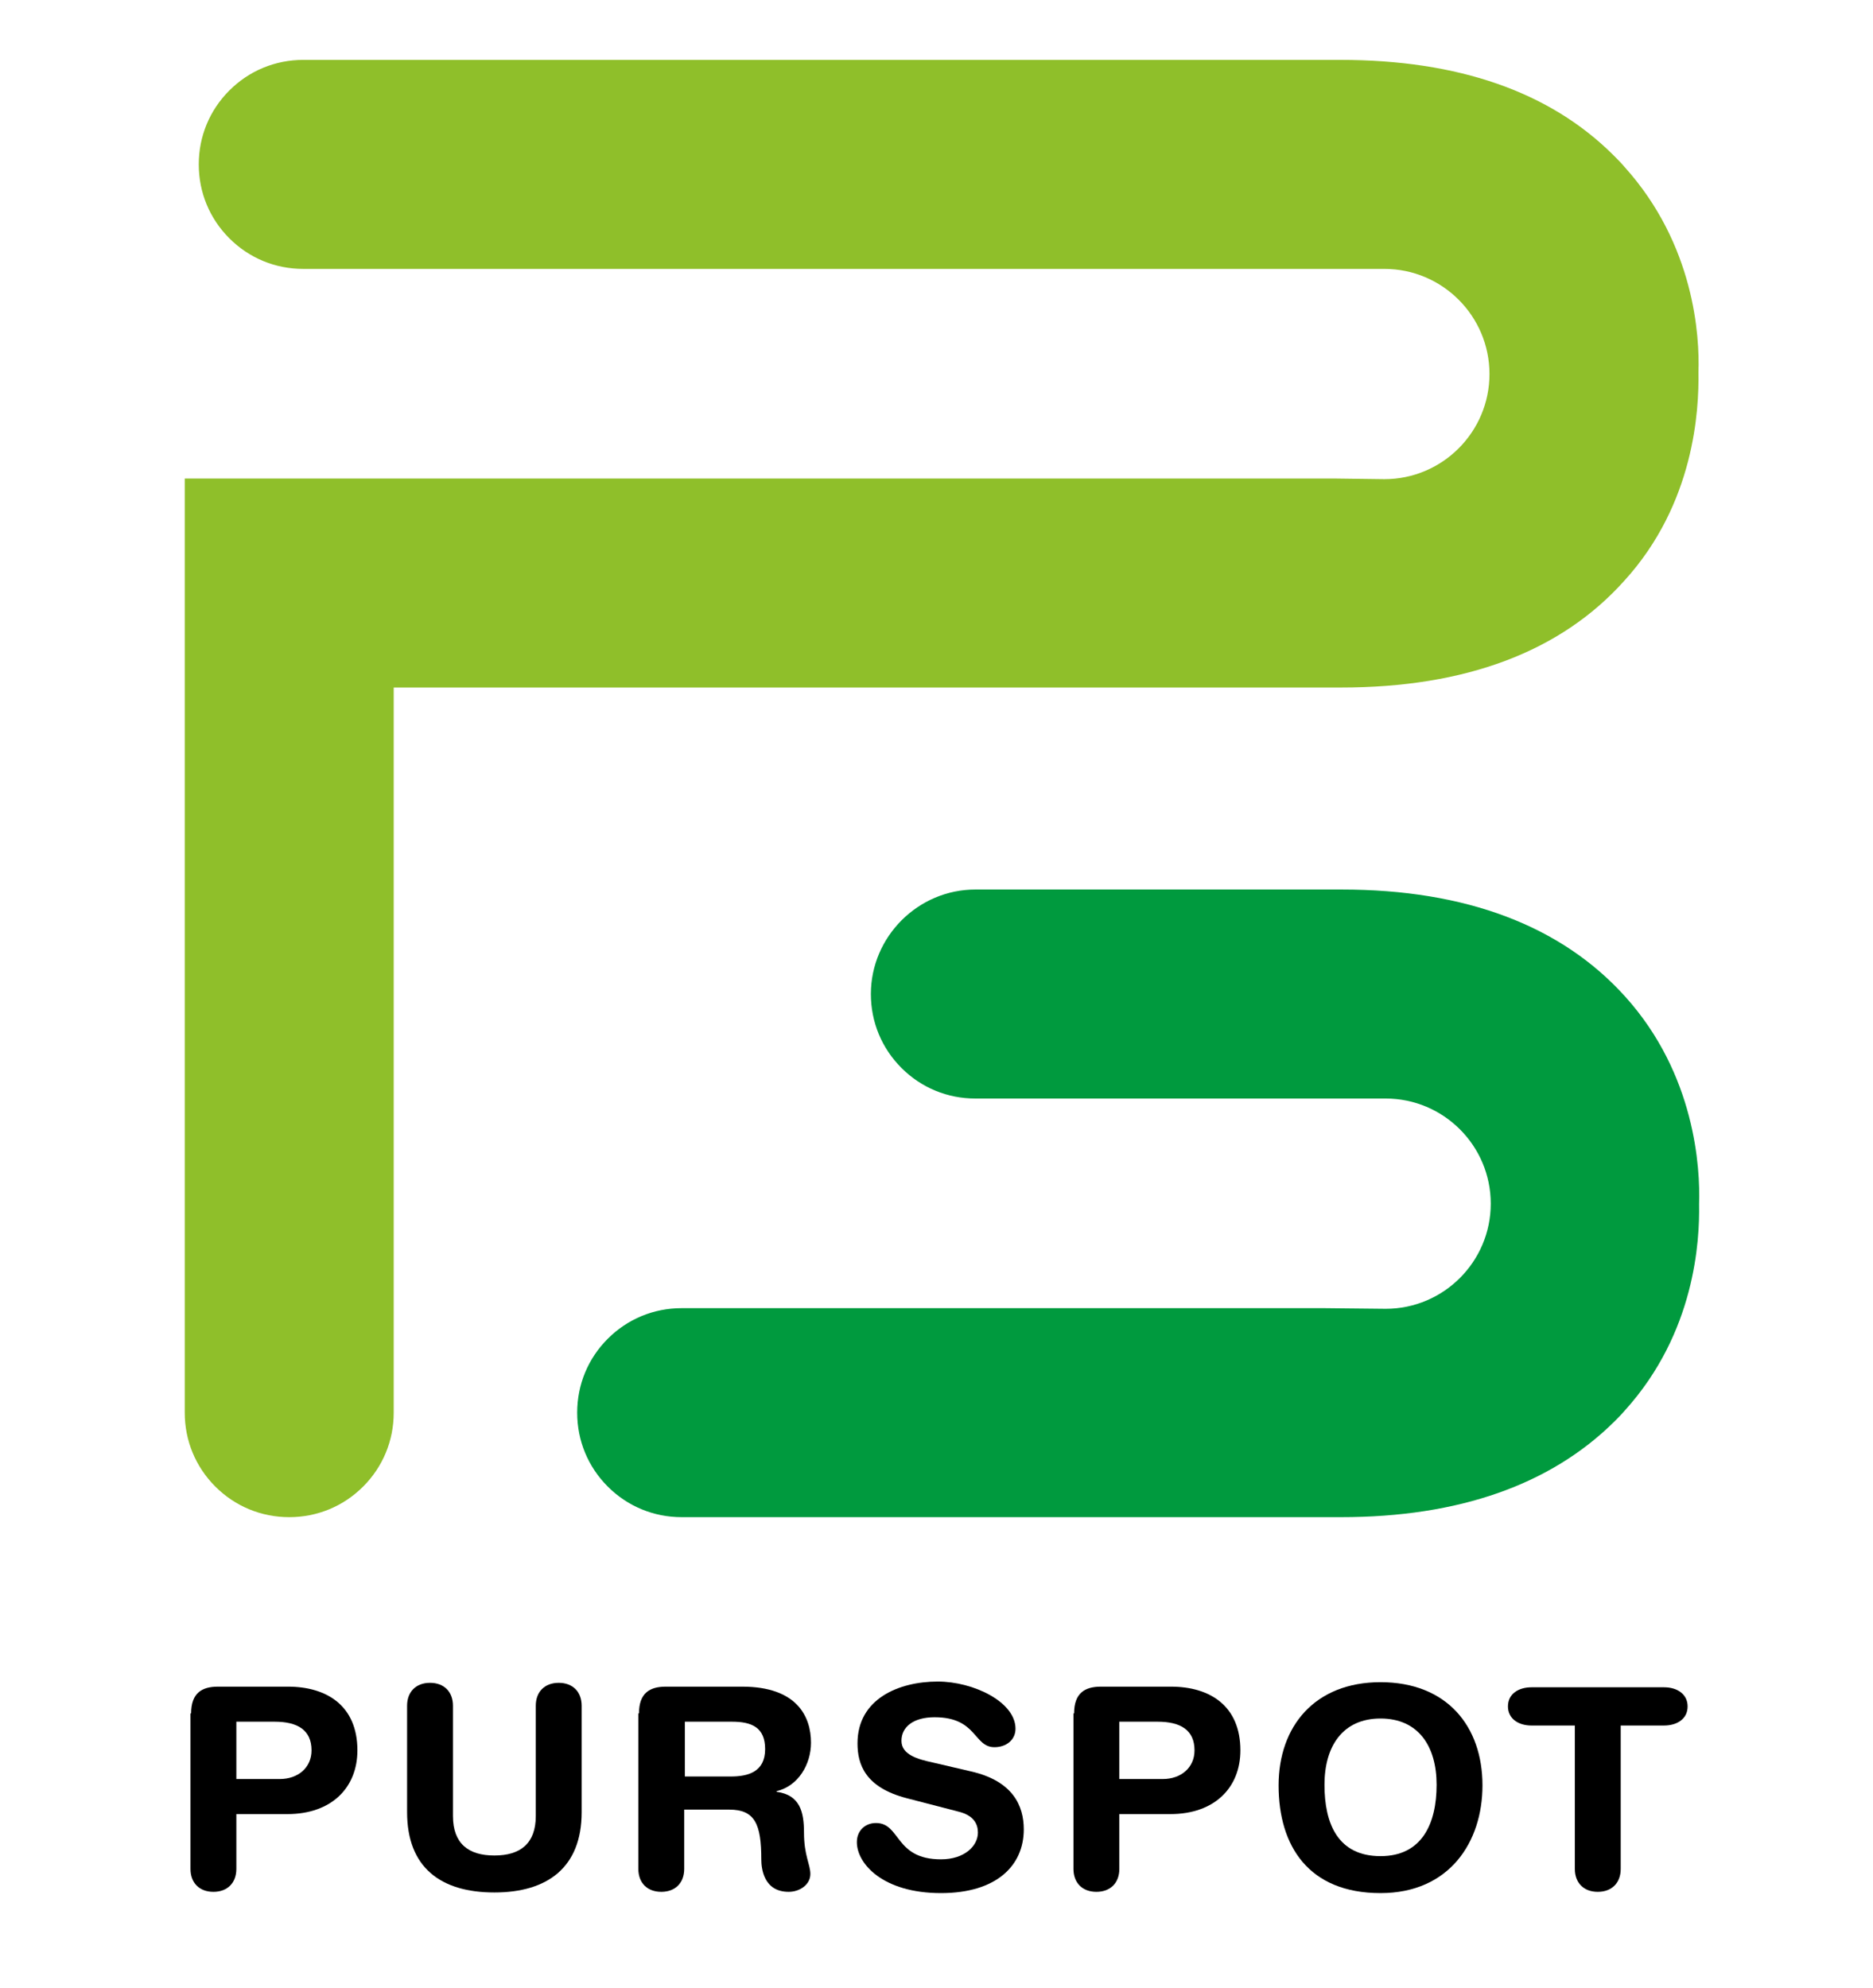 <?xml version="1.0" encoding="utf-8"?>
<!-- Generator: Adobe Illustrator 23.0.0, SVG Export Plug-In . SVG Version: 6.00 Build 0)  -->
<svg version="1.1" id="Lager_1" xmlns="http://www.w3.org/2000/svg" xmlns:xlink="http://www.w3.org/1999/xlink" x="0px" y="0px"
	 width="294px" height="312px" viewBox="0 0 294 312" enable-background="new 0 0 294 312" xml:space="preserve">
<g>
	<path d="M30,268.9c0-3.2,1.7-4.2,4.2-4.2h11c6.1,0,10.9,3,10.9,10c0,5.8-4,10-11,10h-8v8.6c0,2.2-1.4,3.6-3.6,3.6s-3.6-1.4-3.6-3.6
		V268.9z M37.2,279.2h6.7c2.9,0,5-1.8,5-4.5c0-3.2-2.2-4.5-5.8-4.5h-6V279.2z"/>
	<path d="M63.9,267.7c0-2.2,1.4-3.6,3.6-3.6c2.2,0,3.6,1.4,3.6,3.6V285c0,4.3,2.4,6.2,6.5,6.2c4.1,0,6.5-1.9,6.5-6.2v-17.3
		c0-2.2,1.4-3.6,3.6-3.6c2.2,0,3.6,1.4,3.6,3.6v16.7c0,8.7-5.4,12.6-13.7,12.6c-8.4,0-13.7-3.9-13.7-12.6V267.7z"/>
	<path d="M100.3,268.9c0-3.2,1.7-4.2,4.2-4.2h12c8.6,0,10.8,4.7,10.8,8.8c0,3.4-2,6.8-5.4,7.6v0.1c3.7,0.5,4.3,3.2,4.3,6.4
		c0,3.6,1,5,1,6.5c0,1.7-1.7,2.8-3.4,2.8c-4,0-4.3-3.8-4.3-5.1c0-5.5-1-7.8-5-7.8h-7.1v9.3c0,2.2-1.4,3.6-3.6,3.6
		c-2.2,0-3.6-1.4-3.6-3.6V268.9z M107.5,278.8h7.2c2.7,0,5.4-0.7,5.4-4.3c0-3.4-2.1-4.3-5.2-4.3h-7.4V278.8z"/>
	<path d="M152.4,278c6.6,1.5,8.3,5.4,8.3,9.1c0,5.7-4.3,10-13,10c-9.1,0-13.2-4.6-13.2-8c0-1.8,1.3-3,3-3c3.9,0,2.9,5.7,10.2,5.7
		c3.7,0,5.8-2.1,5.8-4.2c0-1.3-0.6-2.7-3.1-3.3l-8.1-2.1c-6.5-1.7-7.7-5.3-7.7-8.6c0-7,6.5-9.7,12.6-9.7c5.6,0,12.2,3.2,12.2,7.4
		c0,1.8-1.5,2.9-3.3,2.9c-3.3,0-2.7-4.7-9.4-4.7c-3.3,0-5.2,1.5-5.2,3.7s2.6,2.9,4.9,3.4L152.4,278z"/>
	<path d="M168.6,268.9c0-3.2,1.7-4.2,4.2-4.2h11c6.1,0,10.9,3,10.9,10c0,5.8-4,10-11,10h-8v8.6c0,2.2-1.4,3.6-3.6,3.6
		s-3.6-1.4-3.6-3.6V268.9z M175.8,279.2h6.7c2.9,0,5-1.8,5-4.5c0-3.2-2.2-4.5-5.8-4.5h-6V279.2z"/>
	<path d="M216.7,264c10.4,0,16,6.9,16,16.2c0,8.9-5.2,16.9-16,16.9c-11.3,0-16-7.4-16-16.9C200.7,270.9,206.4,264,216.7,264z
		 M216.7,291.3c6.5,0,8.8-5.1,8.8-11.2c0-6.1-2.9-10.4-8.8-10.4c-5.9,0-8.8,4.3-8.8,10.4C207.9,286.2,210,291.3,216.7,291.3z"/>
	<path d="M247.2,270.8h-6.8c-2.1,0-3.7-1.1-3.7-3c0-2,1.7-3,3.7-3h20.8c2.1,0,3.7,1.1,3.7,3c0,2-1.7,3-3.7,3h-6.8v22.5
		c0,2.2-1.4,3.6-3.6,3.6c-2.2,0-3.6-1.4-3.6-3.6V270.8z"/>
</g>
<path fill="#8FBF2A" d="M209.6,75.1L29,75.1l0,146.6c0,4.4,1.7,8.5,4.8,11.6c3.1,3.1,7.2,4.8,11.6,4.8h0c4.4,0,8.5-1.7,11.6-4.8
	c3.1-3.1,4.8-7.2,4.8-11.6l0-113.8l148.7,0c19.5,0,34.5-5.6,44.5-16.8C266,79,266.7,64.3,266.6,58.4c0.2-5.6-0.6-20-11.6-32.2
	c-0.5-0.6-1.1-1.2-1.7-1.8c-10-10-24.4-15-42.9-15H47.6c-4.4,0-8.5,1.7-11.6,4.8c-3.1,3.1-4.8,7.2-4.8,11.6c0,4.4,1.7,8.5,4.8,11.6
	c3.1,3.1,7.2,4.8,11.6,4.8h162.1l7.6,0c9.1,0,16.5,7.4,16.5,16.5s-7.4,16.5-16.5,16.5L209.6,75.1z"/>
<path fill="#009A3E" d="M207.9,205.3H107c-4.4,0-8.5,1.7-11.6,4.8c-3.1,3.1-4.8,7.2-4.8,11.6c0,4.4,1.7,8.5,4.8,11.6
	c3.1,3.1,7.2,4.8,11.6,4.8h103.5c18.5,0,32.9-5.1,42.9-15c0.6-0.6,1.1-1.1,1.7-1.8c11-12.2,11.7-26.6,11.6-32.3
	c0.2-5.7-0.6-20.4-11.6-32.6c-10-11.1-25-16.8-44.5-16.8l-6.9,0l-1.3,0l-49.3,0c-9,0-16.4,7.4-16.4,16.4c0,4.4,1.7,8.5,4.8,11.6
	c3.1,3.1,7.2,4.8,11.6,4.8h49.8l14.6,0c9.1,0,16.5,7.4,16.5,16.5c0,9.1-7.4,16.5-16.5,16.5L207.9,205.3z"/>
</svg>
